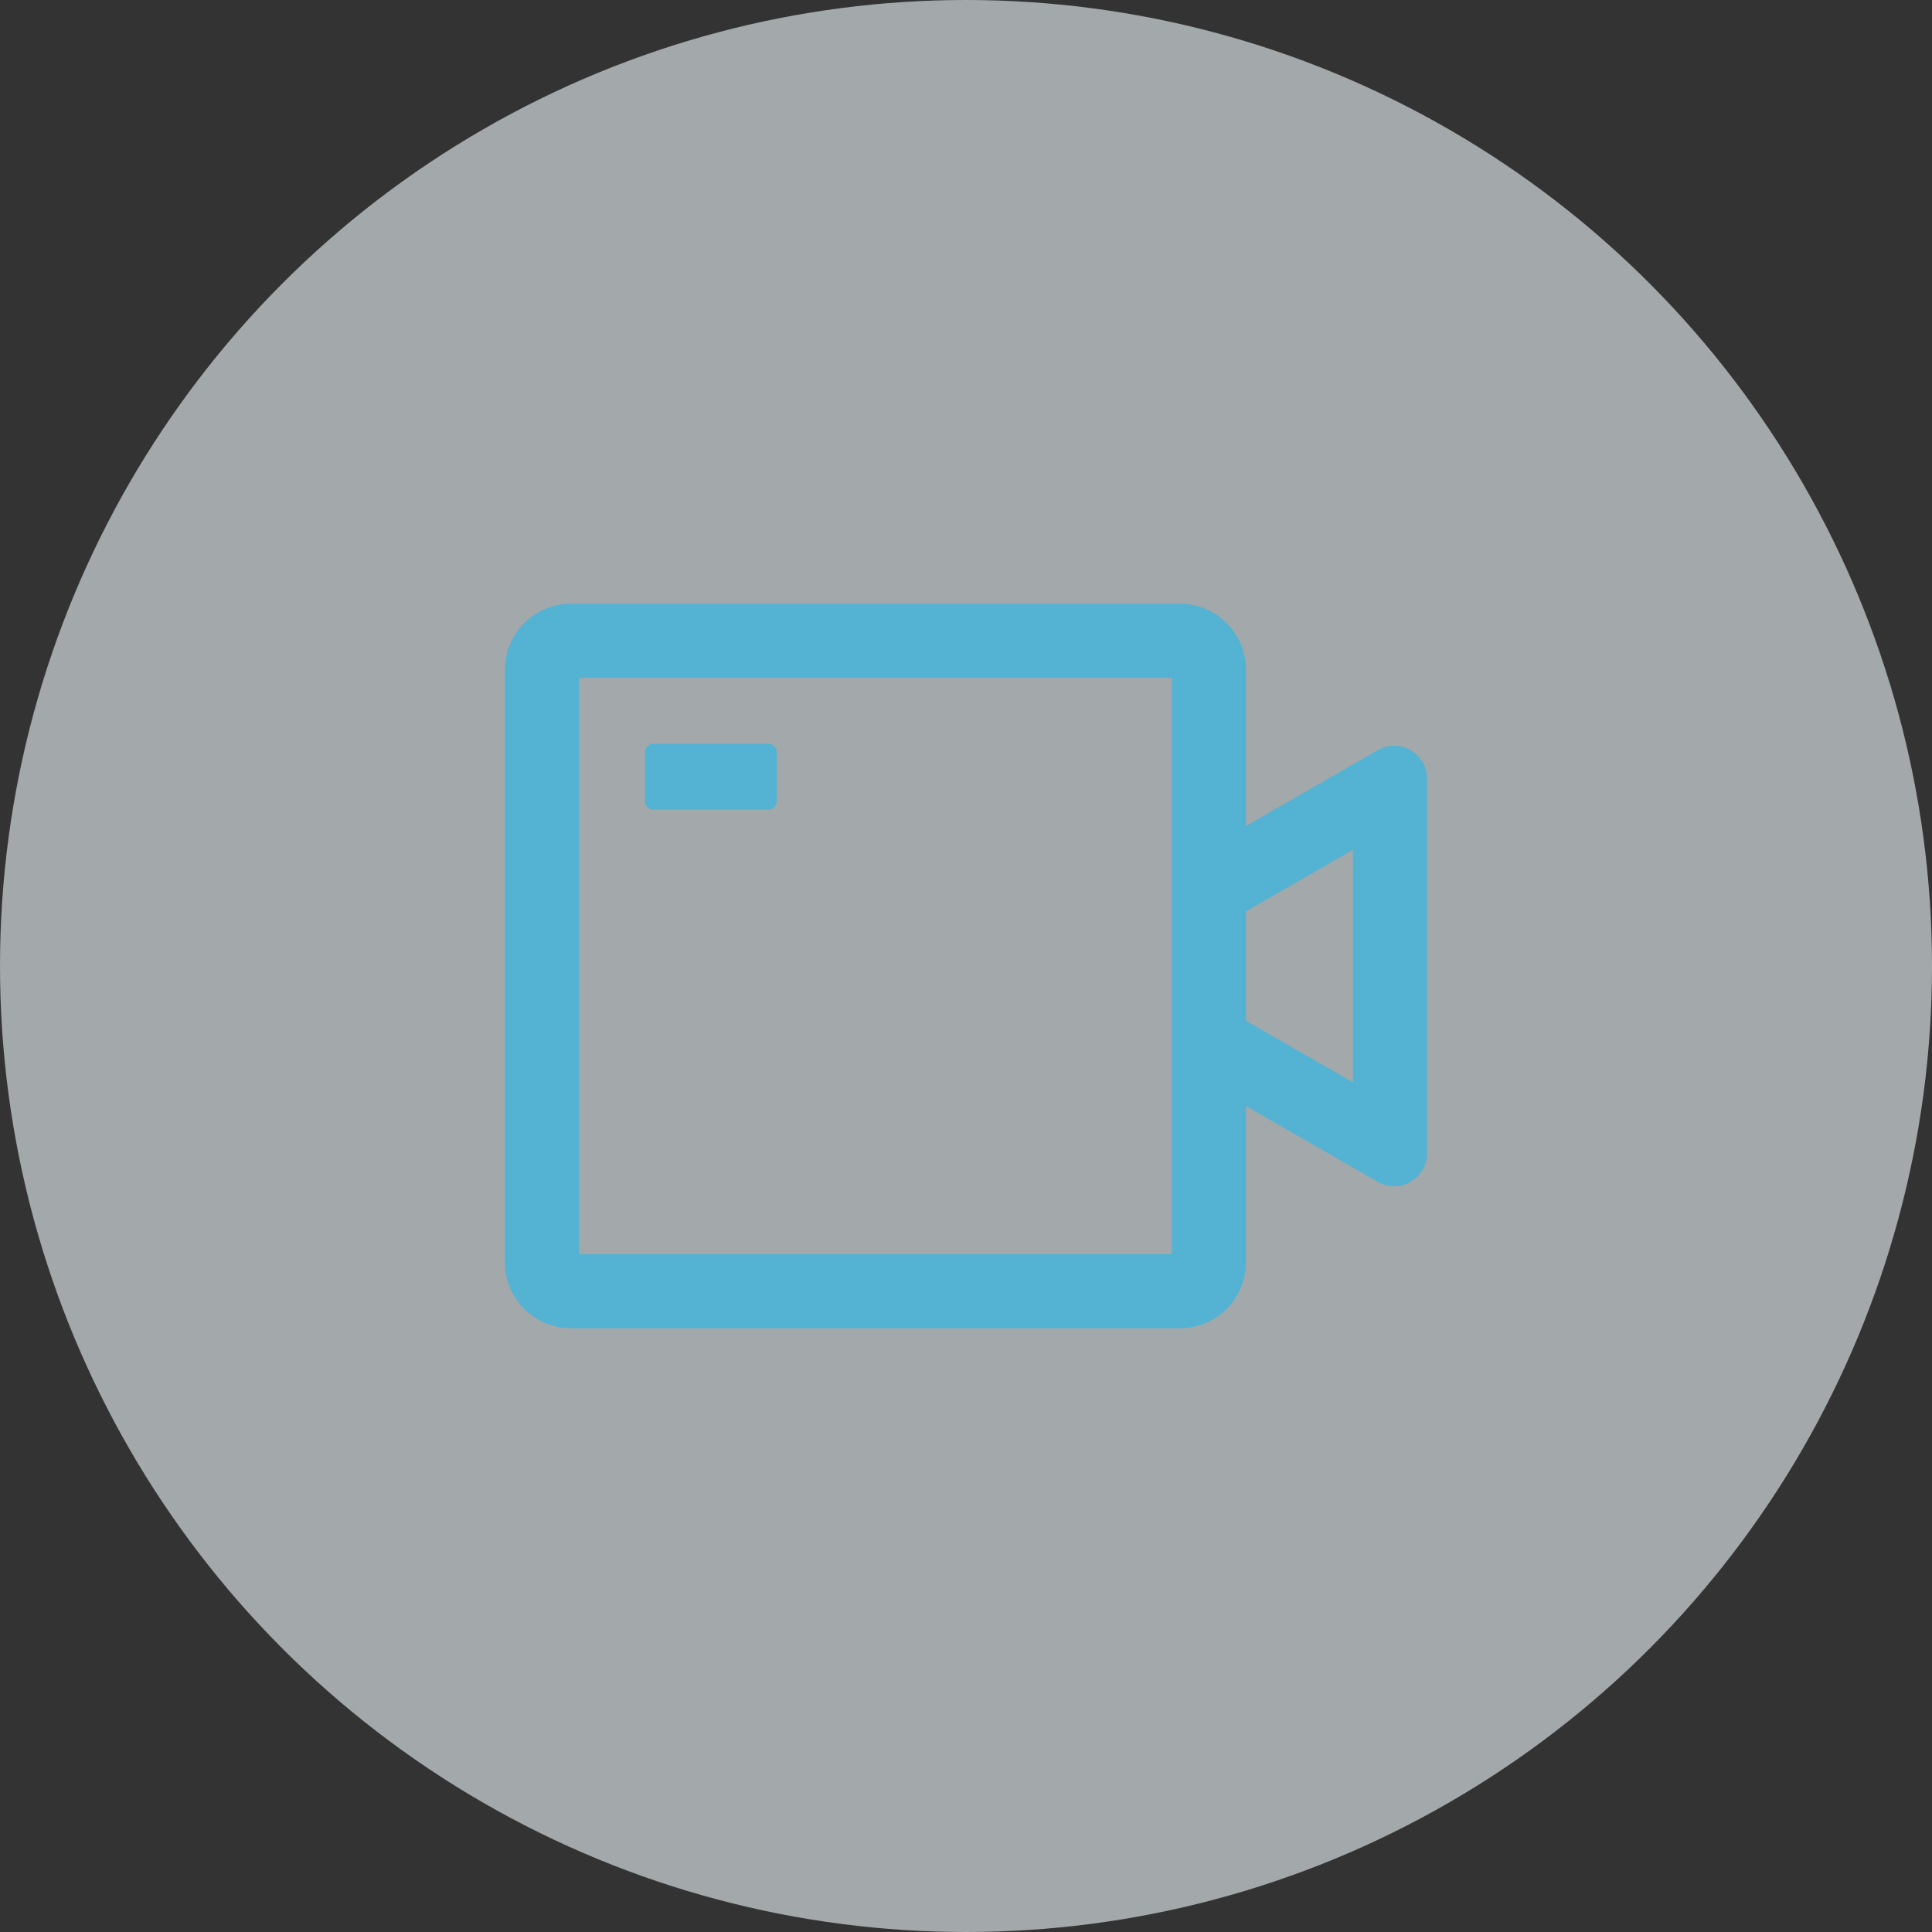 <svg width="44" height="44" viewBox="0 0 44 44" fill="none" xmlns="http://www.w3.org/2000/svg">
<rect x="0" y="0" width="44" height="44" fill="#333333" stroke="none"/>
<circle cx="22" cy="22" r="22" fill="#EEF7FB" fill-opacity="0.6"/>
<path d="M31.375 17.085L28.375 18.812V15.25C28.375 14.423 27.702 13.75 26.875 13.75H13C12.173 13.75 11.5 14.423 11.5 15.25V28.75C11.5 29.577 12.173 30.25 13 30.25H26.875C27.702 30.25 28.375 29.577 28.375 28.75V25.188L31.375 26.915C31.874 27.203 32.5 26.842 32.5 26.268V17.734C32.5 17.158 31.874 16.797 31.375 17.085ZM26.688 28.562H13.188V15.438H26.688V28.562ZM30.812 24.648L28.375 23.247V20.756L30.812 19.352V24.648ZM14.875 18.438H17.5C17.603 18.438 17.688 18.353 17.688 18.25V17.125C17.688 17.022 17.603 16.938 17.5 16.938H14.875C14.772 16.938 14.688 17.022 14.688 17.125V18.25C14.688 18.353 14.772 18.438 14.875 18.438Z" fill="#54B2D3"/>
</svg>
